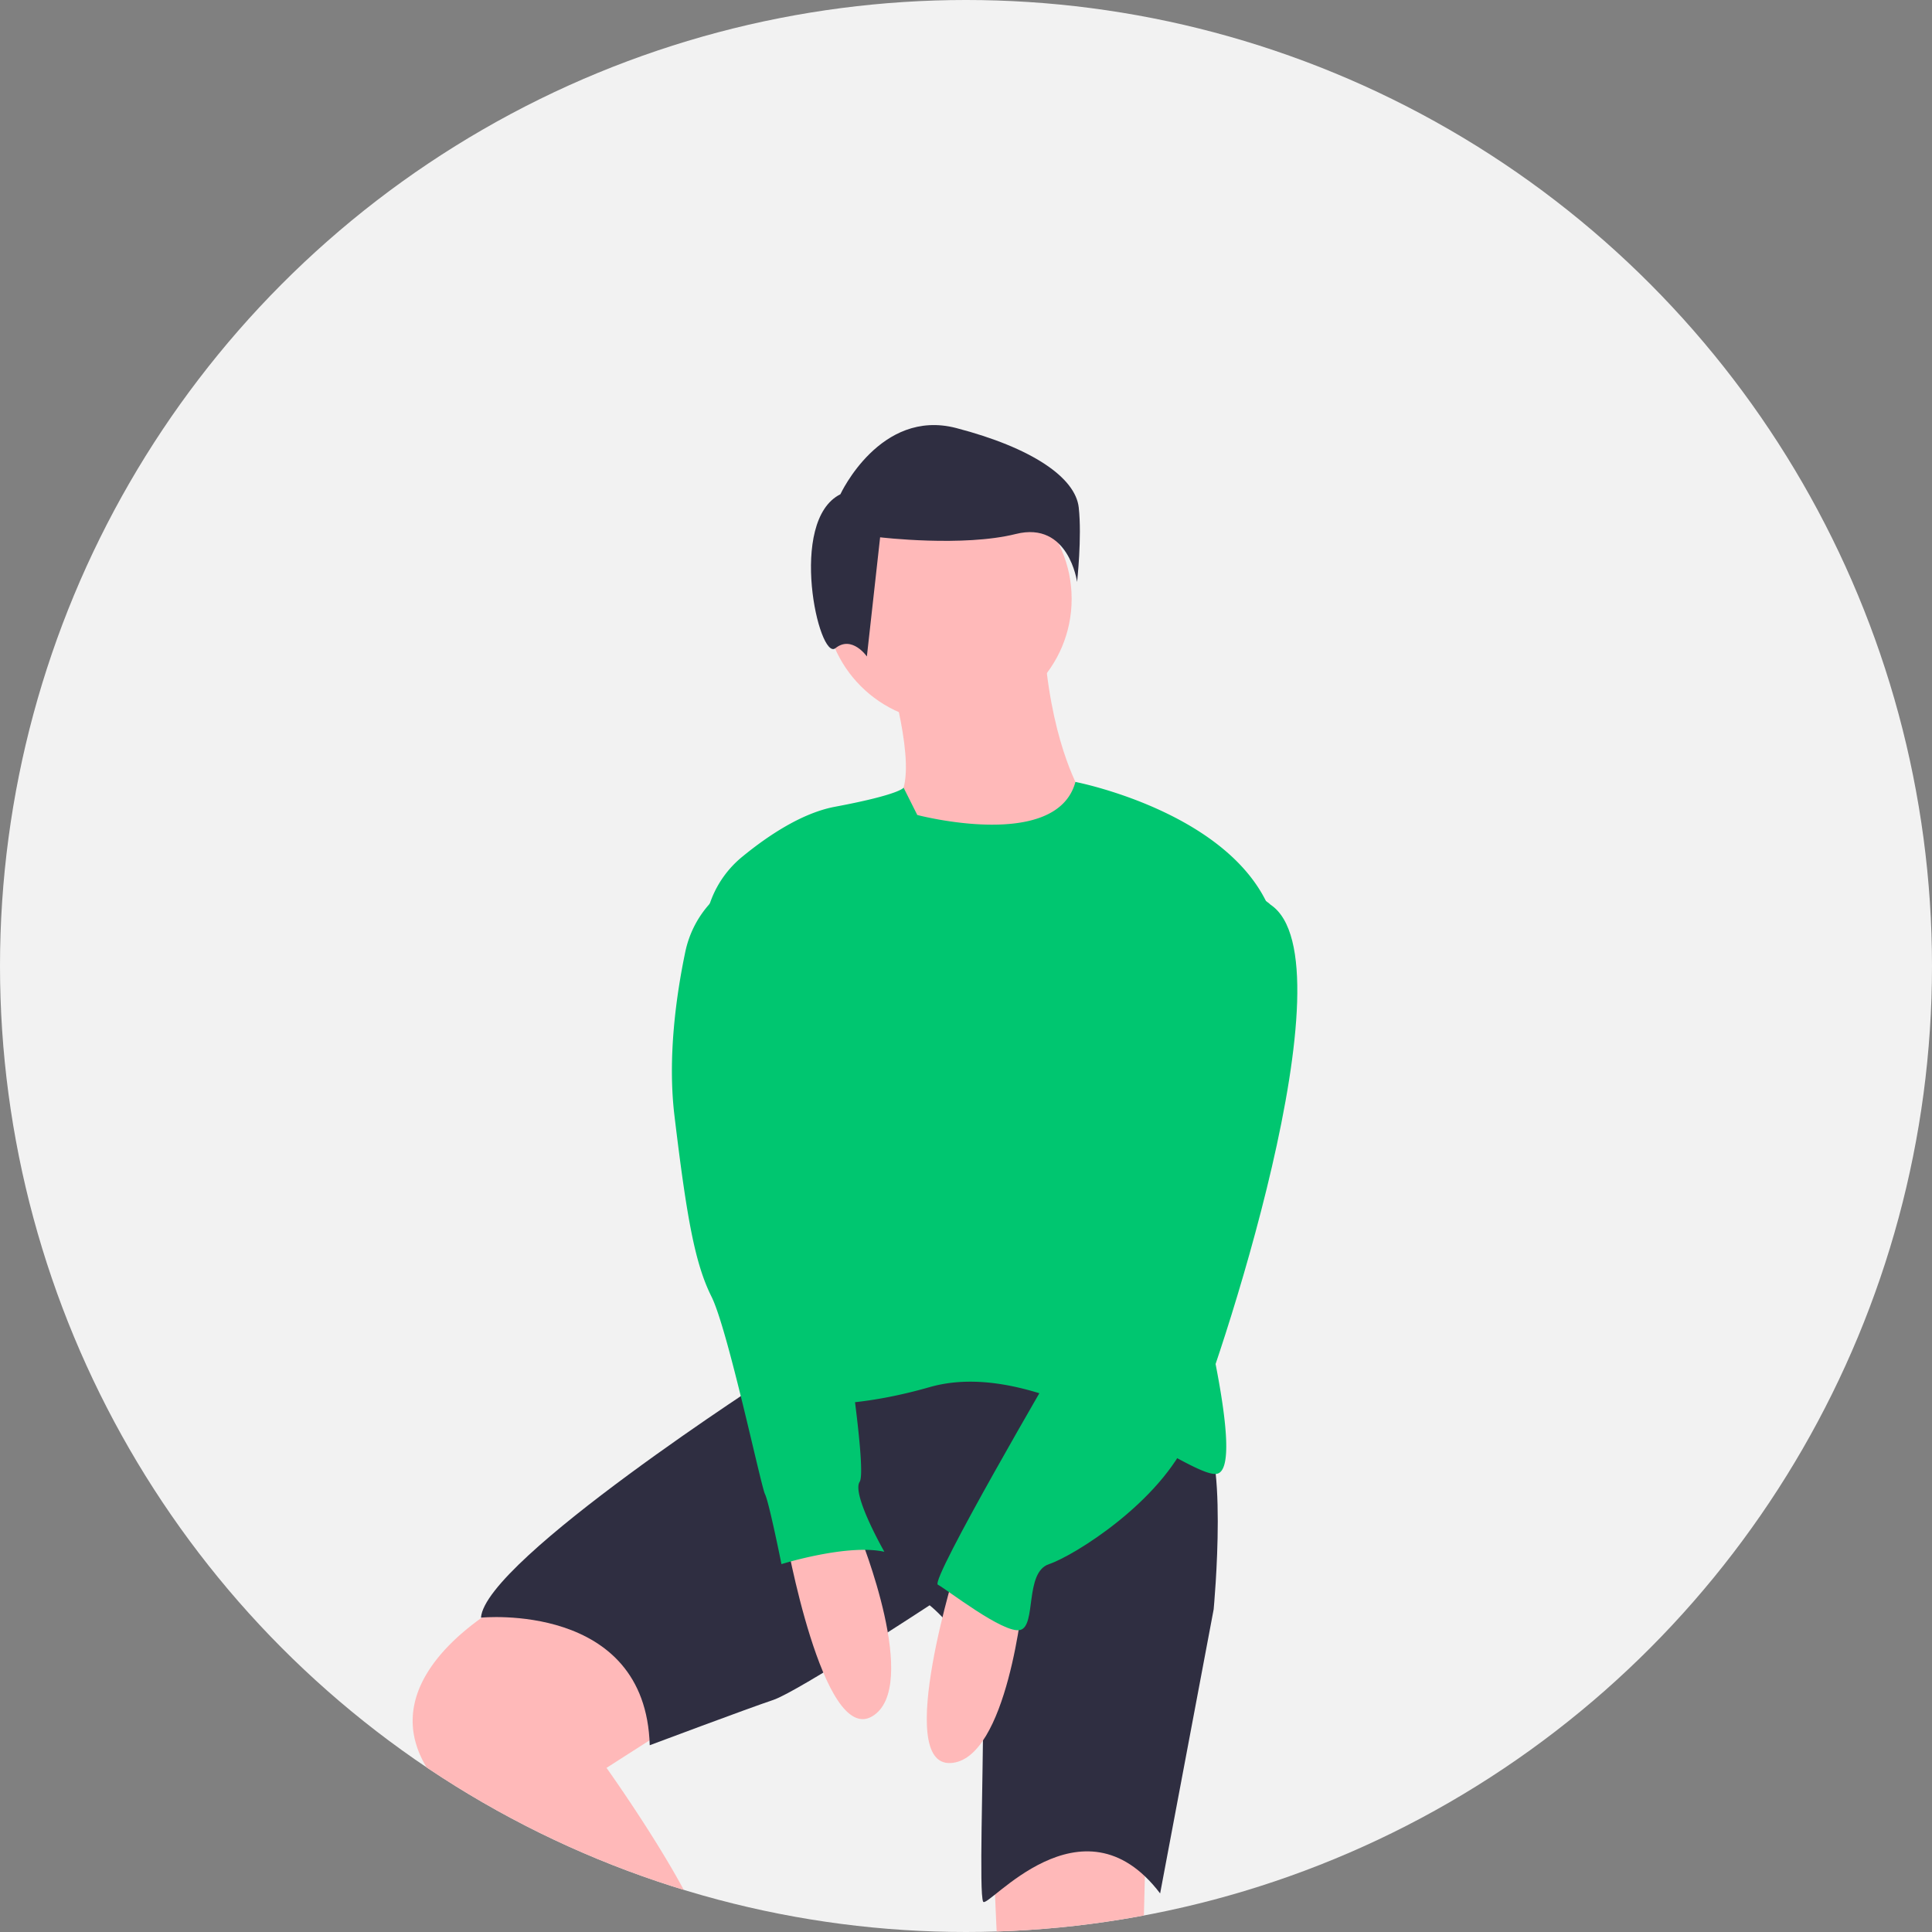 <svg xmlns="http://www.w3.org/2000/svg" xmlns:xlink="http://www.w3.org/1999/xlink" width="640" height="640" viewBox="0 0 640 640" role="img" artist="Katerina Limpitsouni" source="https://undraw.co/"><rect x="0" y="0" width="640" height="640" fill="#808080" stroke="none"/><defs><clipPath id="a-98"><circle cx="320" cy="320" r="320" transform="translate(16647 15904)" fill="none" stroke="#707070" stroke-width="1"/></clipPath></defs><g transform="translate(-640 -220)"><circle cx="320" cy="320" r="320" transform="translate(640 220)" fill="#f2f2f2"/><g transform="translate(-16007 -15684)" clip-path="url(#a-98)"><g transform="translate(16783.697 16044.811)"><path d="M574.925,358.759s9.545,31.361,4.091,40.906,9.545,30,34.088,20.453,25.907-20.453,25.907-20.453-9.545-15-12.272-46.36Z" transform="translate(-417.302 -277.318)" fill="#ffb9b9"/><path d="M499.912,567.9s-49.087,24.544-27.27,57.268c12.681,19.022,36.879,56.01,54.921,83.652a278.988,278.988,0,0,1,34.362,74.916l3.437,11.873L579,811.967l28.634-32.725s-42.269-77.721-42.269-92.72S531.273,623.8,531.273,623.8l34.088-21.816S527.182,558.352,499.912,567.9Z" transform="translate(-467.052 -178.981)" fill="#ffb9b9"/><path d="M601.733,627.822S603.1,666,604.46,681c1.125,12.374-9.815,47.021-6.022,85.566a362.319,362.319,0,0,1-.826,74.927l-5.424,49.49,40.906,4.091,13.635-111.809s8.181-79.084,4.091-104.991l1.363-54.541S622.186,612.823,601.733,627.822Z" transform="translate(-409.34 -154.368)" fill="#ffb9b9"/><path d="M579.352,520.482S483.9,581.84,482.541,600.93c0,0,54.541-5.454,55.9,42.269,0,0,32.725-12.272,40.906-15s51.814-31.361,51.814-31.361,17.726,13.635,17.726,35.452-1.364,60,0,62.722,32.725-36.815,58.632-2.727L725.249,598.2s5.454-57.268-5.454-61.359L643.437,508.21Z" transform="translate(-459.908 -205.878)" fill="#2f2e41"/><circle cx="40.906" cy="40.906" r="40.906" transform="translate(136.488 16.674)" fill="#ffb9b9"/><path d="M603.718,393.155s46.14,12.186,52.385-10.951c0,0,56.7,10.951,66.241,47.766s-23.18,125.444-23.18,128.171,12.272,50.451,4.091,53.178-57.268-39.542-95.447-28.634-57.268,2.727-57.268,2.727L533.422,437.453a34.179,34.179,0,0,1,12.152-30.332c8.545-7.033,19.883-14.632,30.875-16.693,21.816-4.091,22.723-6.33,22.723-6.33Z" transform="translate(-436.551 -263.991)" fill="#00c670"/><path d="M551.6,553s12.272,69.54,28.634,60-4.091-60-4.091-60Z" transform="translate(-428.061 -185.221)" fill="#ffb9b9"/><path d="M593.792,559.16S572.529,626.5,591.451,625.6s24.105-55.091,24.105-55.091Z" transform="translate(-413.297 -182.381)" fill="#ffb9b9"/><path d="M567.1,324.219s13.159-28.511,38.38-21.932,39.477,16.449,40.573,26.318-.548,24.673-.548,24.673-2.742-20.287-20.287-15.9-44.96,1.1-44.96,1.1l-4.386,39.477s-4.935-7.128-10.417-2.741S549.556,332.992,567.1,324.219Z" transform="translate(-425.405 -301.302)" fill="#2f2e41"/><path d="M674.792,416.423s-32.725,88.629-30,99.537,0,12.272-4.091,15-15,31.361-15,31.361-42.269,72.267-39.542,73.63,21.816,16.362,27.271,15,1.364-19.089,9.545-21.816,36.815-20.453,46.36-42.269,54.7-157.614,27.063-176.156C696.4,410.708,685.7,400.061,674.792,416.423Z" transform="translate(-412.178 -251.808)" fill="#00c670"/><path d="M551.207,403.7l-.554.231a34.336,34.336,0,0,0-20.4,24.689c-2.977,14.251-5.907,34.863-3.591,54.164,4.091,34.088,6.818,49.087,12.272,60S555.3,605.5,556.661,608.224s5.454,23.18,5.454,23.18,21.816-6.818,34.088-4.091c0,0-10.908-19.089-8.181-23.18s-6.818-62.722-6.818-62.722Z" transform="translate(-439.944 -254.079)" fill="#00c670"/></g></g></g></svg>